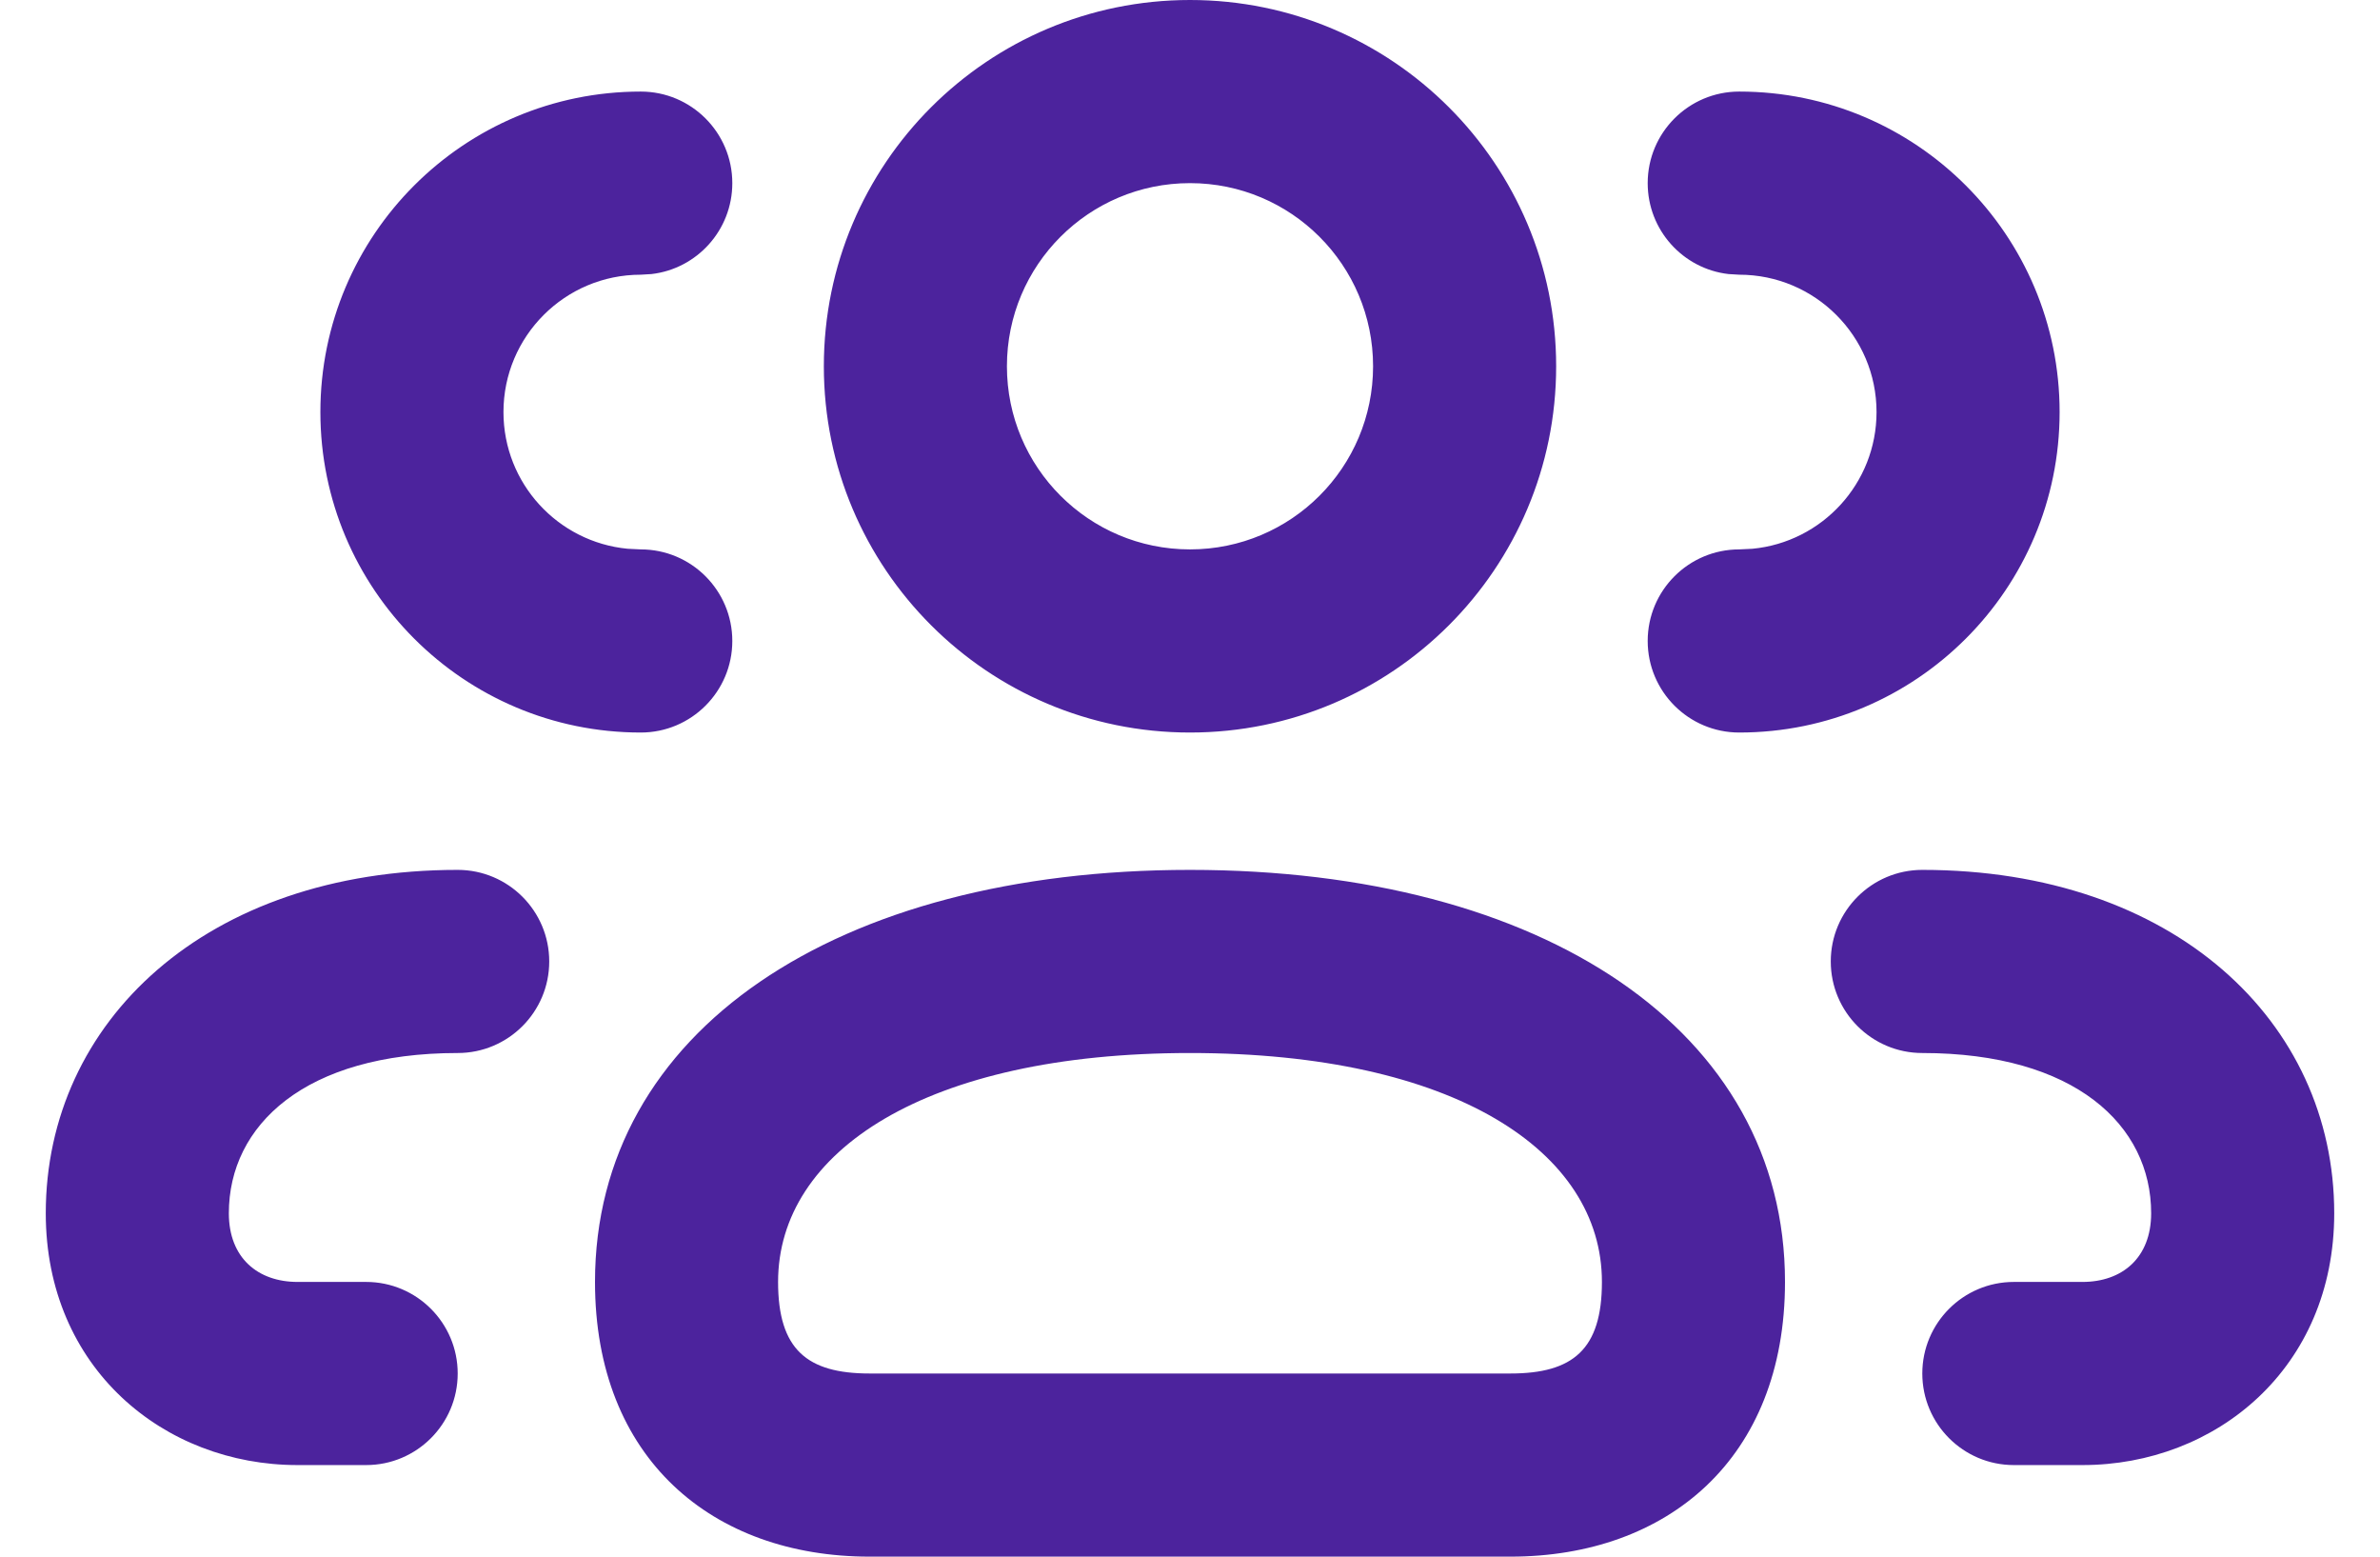 <svg width="26" height="17" viewBox="0 0 26 17" fill="none" xmlns="http://www.w3.org/2000/svg">
<path d="M13 9.5C16.862 9.5 19.5 11.259 19.5 14C19.5 15.93 18.216 17 16.5 17H9.5C7.784 17 6.5 15.93 6.5 14C6.5 11.259 9.138 9.5 13 9.5ZM21 9.5C23.746 9.5 25.5 11.157 25.5 13.25C25.5 14.942 24.207 16 22.75 16H22C21.448 16 21 15.552 21 15C21 14.448 21.448 14 22 14H22.75C23.181 14 23.5 13.739 23.5 13.25C23.5 12.288 22.666 11.5 21 11.5C20.448 11.5 20 11.052 20 10.5C20 9.948 20.448 9.5 21 9.5ZM5 9.5C5.552 9.5 6 9.948 6 10.5C6 11.052 5.552 11.5 5 11.5C3.334 11.5 2.5 12.288 2.5 13.25C2.5 13.739 2.819 14 3.25 14H4C4.552 14 5 14.448 5 15C5 15.552 4.552 16 4 16H3.25C1.793 16 0.5 14.942 0.5 13.25C0.5 11.157 2.254 9.5 5 9.5ZM13 11.5C10.112 11.5 8.5 12.575 8.5 14C8.5 14.737 8.816 15 9.5 15H16.5C17.184 15 17.5 14.737 17.5 14C17.5 12.575 15.888 11.5 13 11.5ZM19 1C20.933 1 22.5 2.567 22.5 4.5C22.5 6.433 20.933 8 19 8C18.448 8 18 7.552 18 7C18 6.448 18.448 6 19 6L19.145 5.993C19.905 5.92 20.5 5.28 20.5 4.5C20.5 3.672 19.828 3 19 3L18.883 2.993C18.386 2.936 18 2.513 18 2C18 1.448 18.448 1 19 1ZM7 1C7.552 1 8 1.448 8 2C8 2.513 7.614 2.936 7.117 2.993L7 3C6.172 3 5.5 3.672 5.5 4.5C5.5 5.28 6.095 5.92 6.856 5.993L7 6C7.552 6 8 6.448 8 7C8 7.552 7.552 8 7 8C5.067 8 3.5 6.433 3.5 4.5C3.5 2.567 5.067 1 7 1ZM13 0C15.209 0 17 1.791 17 4C17 6.209 15.209 8 13 8C10.791 8 9 6.209 9 4C9 1.791 10.791 0 13 0ZM13 2C11.895 2 11 2.895 11 4C11 5.105 11.895 6 13 6C14.105 6 15 5.105 15 4C15 2.895 14.105 2 13 2Z" fill="#4C239D"/>
</svg>
